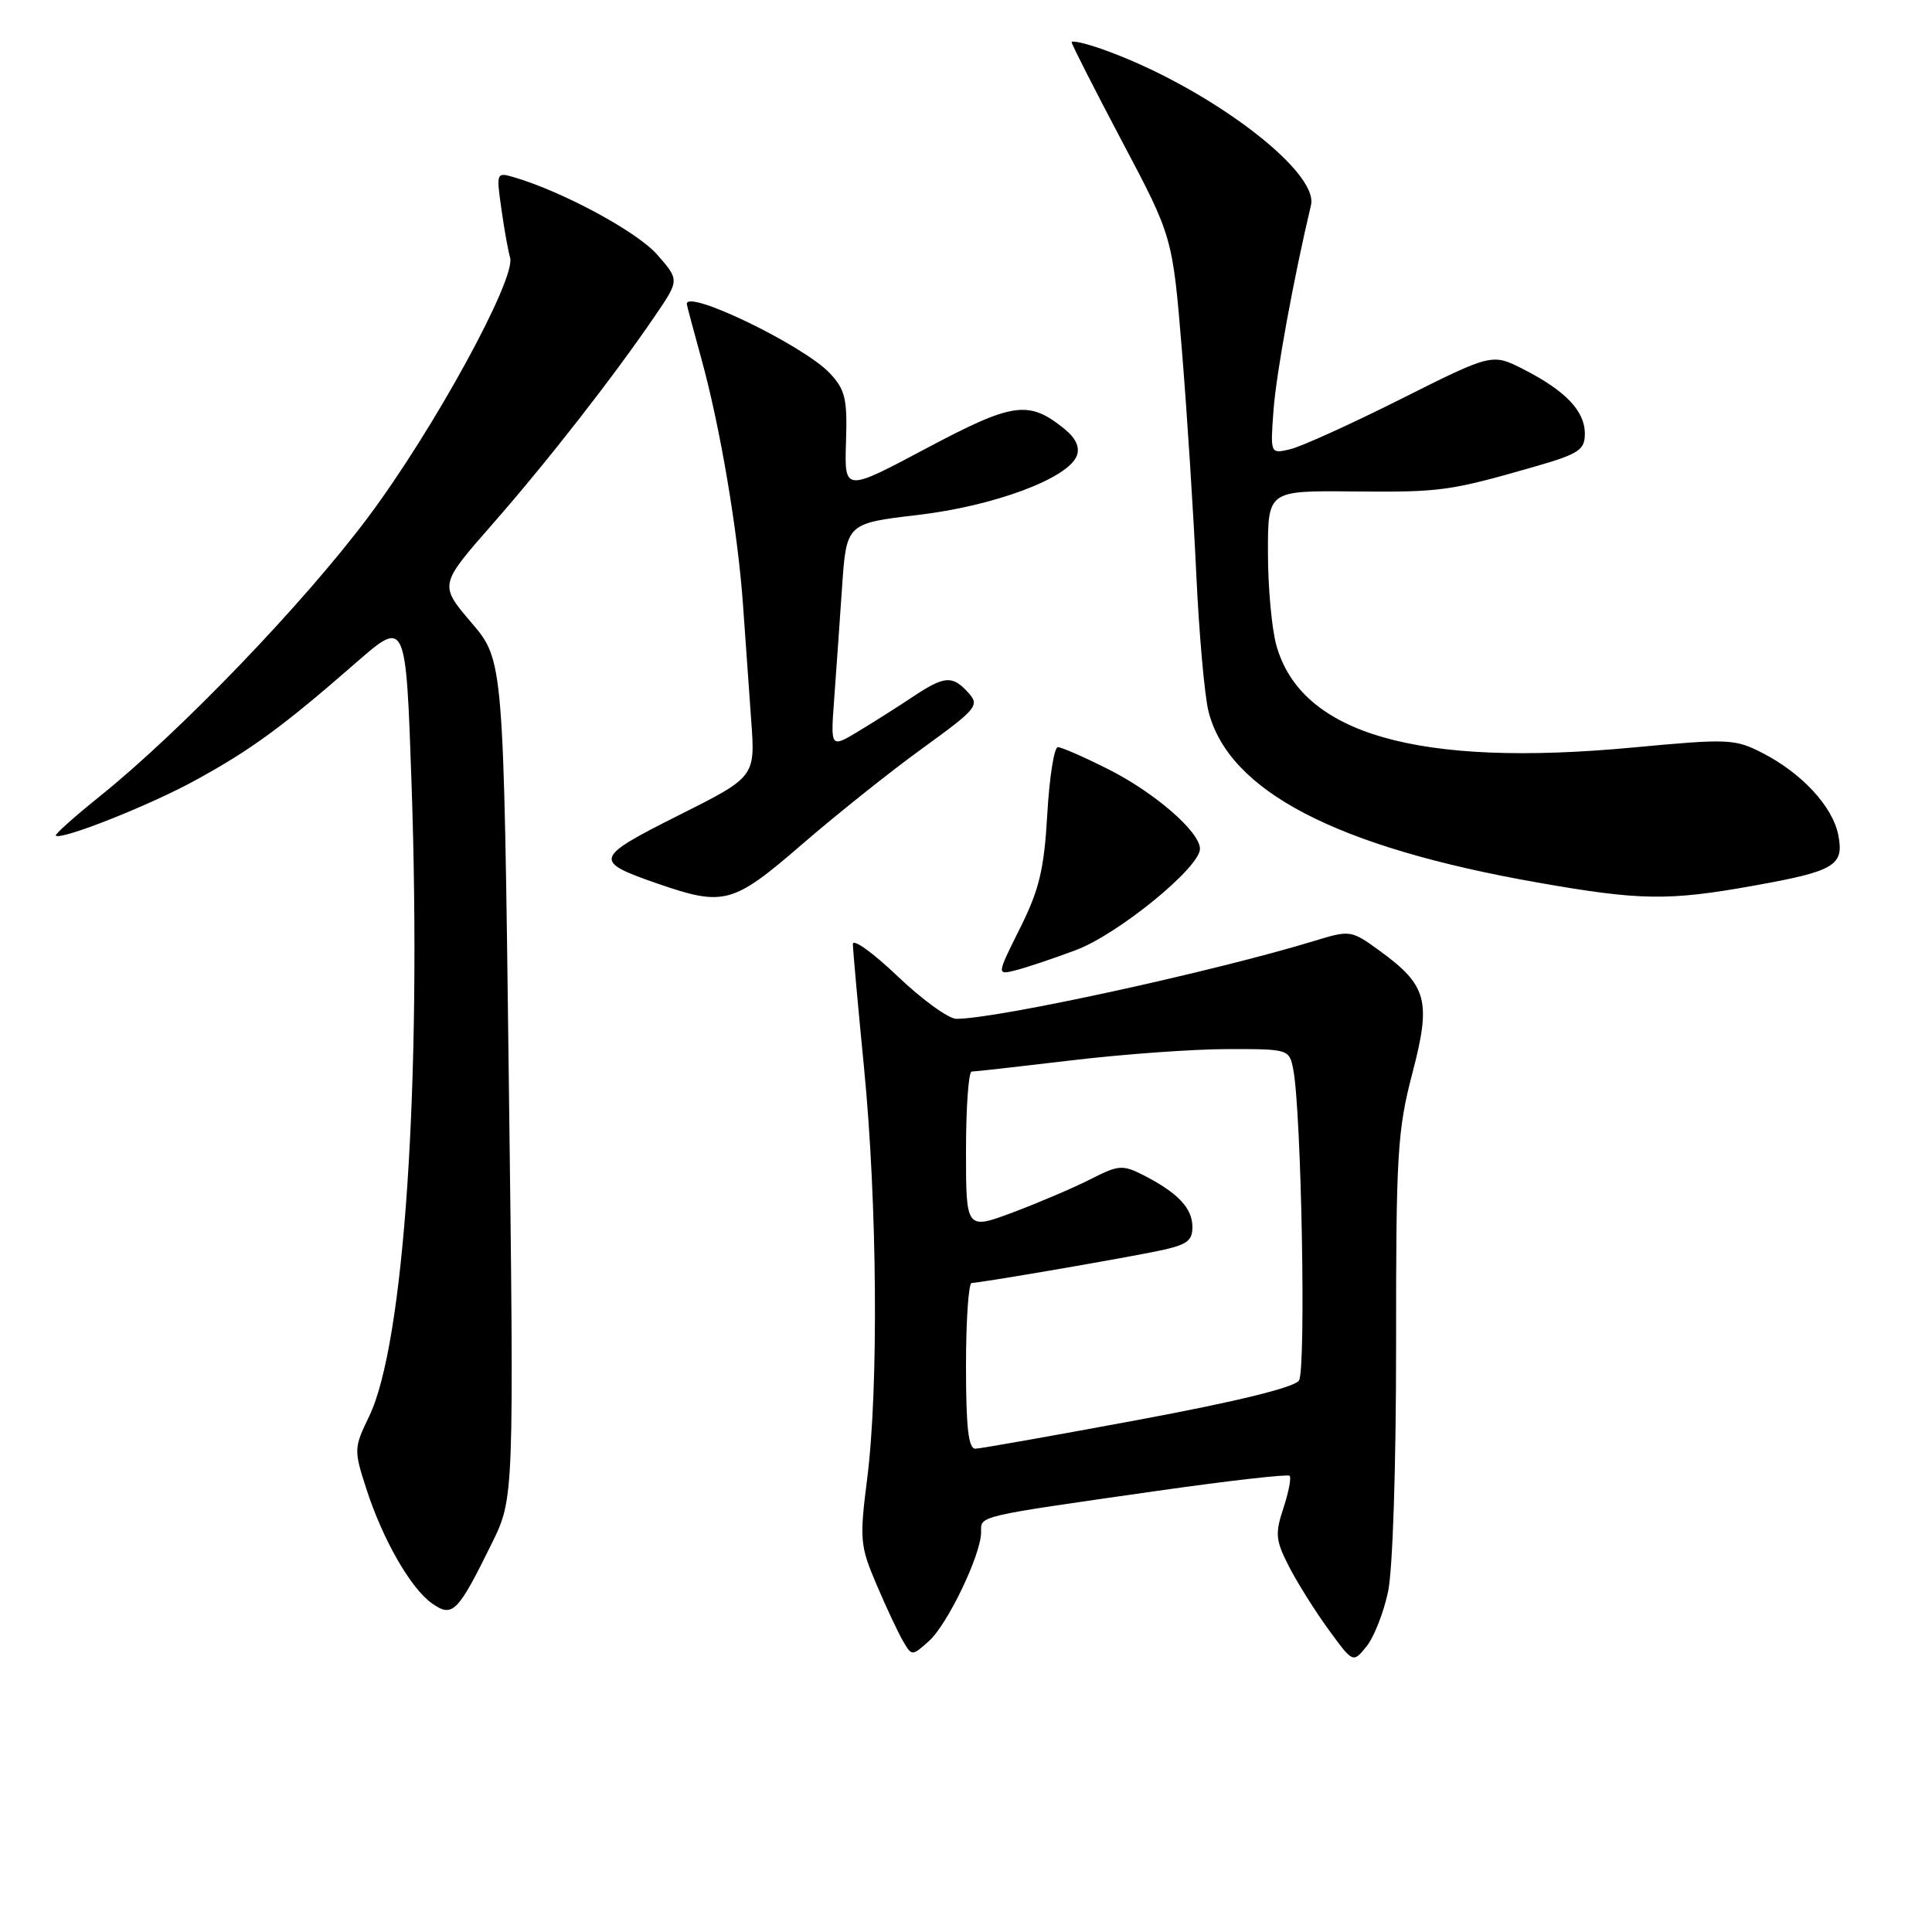 <?xml version="1.0" encoding="UTF-8" standalone="no"?>
<!DOCTYPE svg PUBLIC "-//W3C//DTD SVG 1.1//EN" "http://www.w3.org/Graphics/SVG/1.1/DTD/svg11.dtd" >
<svg xmlns="http://www.w3.org/2000/svg" xmlns:xlink="http://www.w3.org/1999/xlink" version="1.1" viewBox="0 0 256 256">
 <g >
 <path fill="currentColor"
d=" M 183.92 210.94 C 184.55 208.01 184.99 194.32 184.99 178.20 C 184.97 152.95 185.17 149.77 187.14 142.23 C 189.67 132.59 189.13 130.57 182.74 125.93 C 179.06 123.26 178.88 123.23 174.24 124.65 C 160.86 128.74 132.14 135.00 126.73 135.00 C 125.70 135.00 122.18 132.46 118.93 129.35 C 115.67 126.24 113.01 124.33 113.01 125.10 C 113.02 125.87 113.68 133.25 114.49 141.50 C 116.24 159.35 116.43 183.93 114.91 195.89 C 113.88 204.01 113.95 204.81 116.16 210.00 C 117.45 213.03 119.03 216.39 119.67 217.48 C 120.83 219.45 120.84 219.45 123.06 217.48 C 125.55 215.27 130.00 205.99 130.00 203.02 C 130.00 200.81 129.11 201.01 153.47 197.53 C 162.81 196.20 170.64 195.31 170.88 195.55 C 171.13 195.79 170.75 197.72 170.06 199.83 C 168.93 203.23 169.02 204.11 170.80 207.58 C 171.91 209.74 174.27 213.50 176.05 215.94 C 179.28 220.37 179.28 220.37 181.06 218.17 C 182.04 216.97 183.33 213.71 183.92 210.94 Z  M 65.17 204.50 C 68.12 198.50 68.12 198.50 67.42 143.00 C 66.73 87.50 66.73 87.50 62.46 82.50 C 58.20 77.50 58.20 77.50 65.21 69.50 C 72.52 61.17 81.34 49.87 86.83 41.80 C 90.03 37.10 90.03 37.10 87.06 33.72 C 84.41 30.70 74.60 25.40 68.12 23.49 C 65.78 22.80 65.75 22.87 66.43 27.64 C 66.80 30.31 67.33 33.24 67.59 34.14 C 68.40 36.93 57.47 56.91 48.80 68.50 C 40.27 79.91 23.99 96.85 13.28 105.47 C 9.88 108.20 7.23 110.57 7.39 110.72 C 8.05 111.39 19.88 106.70 25.93 103.37 C 33.30 99.33 37.49 96.26 47.14 87.84 C 53.78 82.04 53.78 82.04 54.53 103.77 C 55.89 143.40 53.57 178.06 48.91 187.68 C 46.89 191.85 46.88 192.14 48.53 197.24 C 50.71 204.01 54.43 210.49 57.26 212.47 C 59.97 214.37 60.65 213.69 65.17 204.50 Z  M 142.54 125.90 C 148.14 123.81 159.00 114.95 159.00 112.48 C 159.00 110.23 153.04 105.05 146.90 101.95 C 143.69 100.33 140.66 99.00 140.17 99.00 C 139.68 99.00 139.05 103.00 138.77 107.89 C 138.35 115.21 137.71 117.88 135.16 122.99 C 132.06 129.20 132.06 129.20 134.57 128.57 C 135.95 128.23 139.54 127.02 142.54 125.90 Z  M 106.27 111.88 C 110.80 107.96 117.97 102.24 122.21 99.17 C 129.47 93.91 129.83 93.47 128.31 91.79 C 126.20 89.46 125.17 89.53 120.98 92.31 C 119.07 93.59 115.83 95.64 113.78 96.88 C 110.06 99.12 110.06 99.12 110.52 92.81 C 110.78 89.34 111.24 82.64 111.57 77.92 C 112.15 69.35 112.15 69.35 121.58 68.24 C 131.68 67.06 141.53 63.40 142.68 60.39 C 143.11 59.27 142.55 58.05 141.04 56.83 C 136.30 53.00 134.27 53.28 122.72 59.42 C 111.89 65.18 111.89 65.18 112.10 58.57 C 112.29 52.84 112.00 51.63 109.95 49.45 C 106.52 45.80 91.00 38.28 91.00 40.27 C 91.00 40.42 91.87 43.68 92.93 47.52 C 95.43 56.56 97.78 70.48 98.46 80.25 C 98.76 84.51 99.24 91.36 99.54 95.47 C 100.08 102.94 100.08 102.94 89.91 108.04 C 78.67 113.69 78.54 114.11 87.18 117.10 C 95.94 120.12 97.11 119.80 106.27 111.88 Z  M 232.36 117.36 C 243.18 115.42 244.39 114.69 243.57 110.59 C 242.82 106.86 238.75 102.46 233.60 99.81 C 229.87 97.89 229.08 97.86 216.36 99.05 C 187.86 101.72 172.39 97.28 169.12 85.49 C 168.51 83.29 168.01 77.79 168.01 73.25 C 168.00 65.01 168.00 65.01 179.25 65.12 C 190.91 65.23 192.03 65.08 203.25 61.86 C 209.23 60.14 210.00 59.63 210.00 57.46 C 210.00 54.46 207.44 51.78 201.90 48.95 C 197.71 46.81 197.71 46.81 185.61 52.88 C 178.95 56.22 172.34 59.22 170.91 59.54 C 168.32 60.14 168.32 60.14 168.75 54.32 C 169.11 49.46 171.41 36.88 173.71 27.19 C 174.80 22.61 159.72 11.34 146.06 6.52 C 143.83 5.73 142.00 5.32 142.00 5.60 C 142.00 5.87 145.01 11.79 148.68 18.74 C 155.37 31.37 155.37 31.37 156.61 46.43 C 157.29 54.72 158.14 68.03 158.51 76.00 C 158.88 83.97 159.61 92.19 160.13 94.26 C 162.81 104.83 177.06 112.25 203.74 116.94 C 217.31 119.33 221.05 119.39 232.36 117.36 Z  M 128.00 181.00 C 128.00 174.95 128.34 170.00 128.75 170.00 C 129.80 169.99 146.43 167.15 152.75 165.90 C 157.24 165.01 158.00 164.53 158.00 162.58 C 158.00 160.09 156.08 158.06 151.52 155.72 C 148.76 154.32 148.22 154.36 144.58 156.21 C 142.41 157.32 137.79 159.30 134.32 160.61 C 128.00 162.98 128.00 162.98 128.00 152.49 C 128.00 146.72 128.34 142.00 128.75 141.99 C 129.16 141.99 135.12 141.32 142.00 140.50 C 148.88 139.68 158.18 139.01 162.67 139.01 C 170.79 139.00 170.84 139.02 171.37 141.75 C 172.45 147.42 173.07 181.52 172.12 182.93 C 171.51 183.84 163.80 185.73 150.83 188.14 C 139.65 190.22 129.94 191.94 129.25 191.96 C 128.32 191.99 128.00 189.15 128.00 181.00 Z "/>
</g>
</svg>